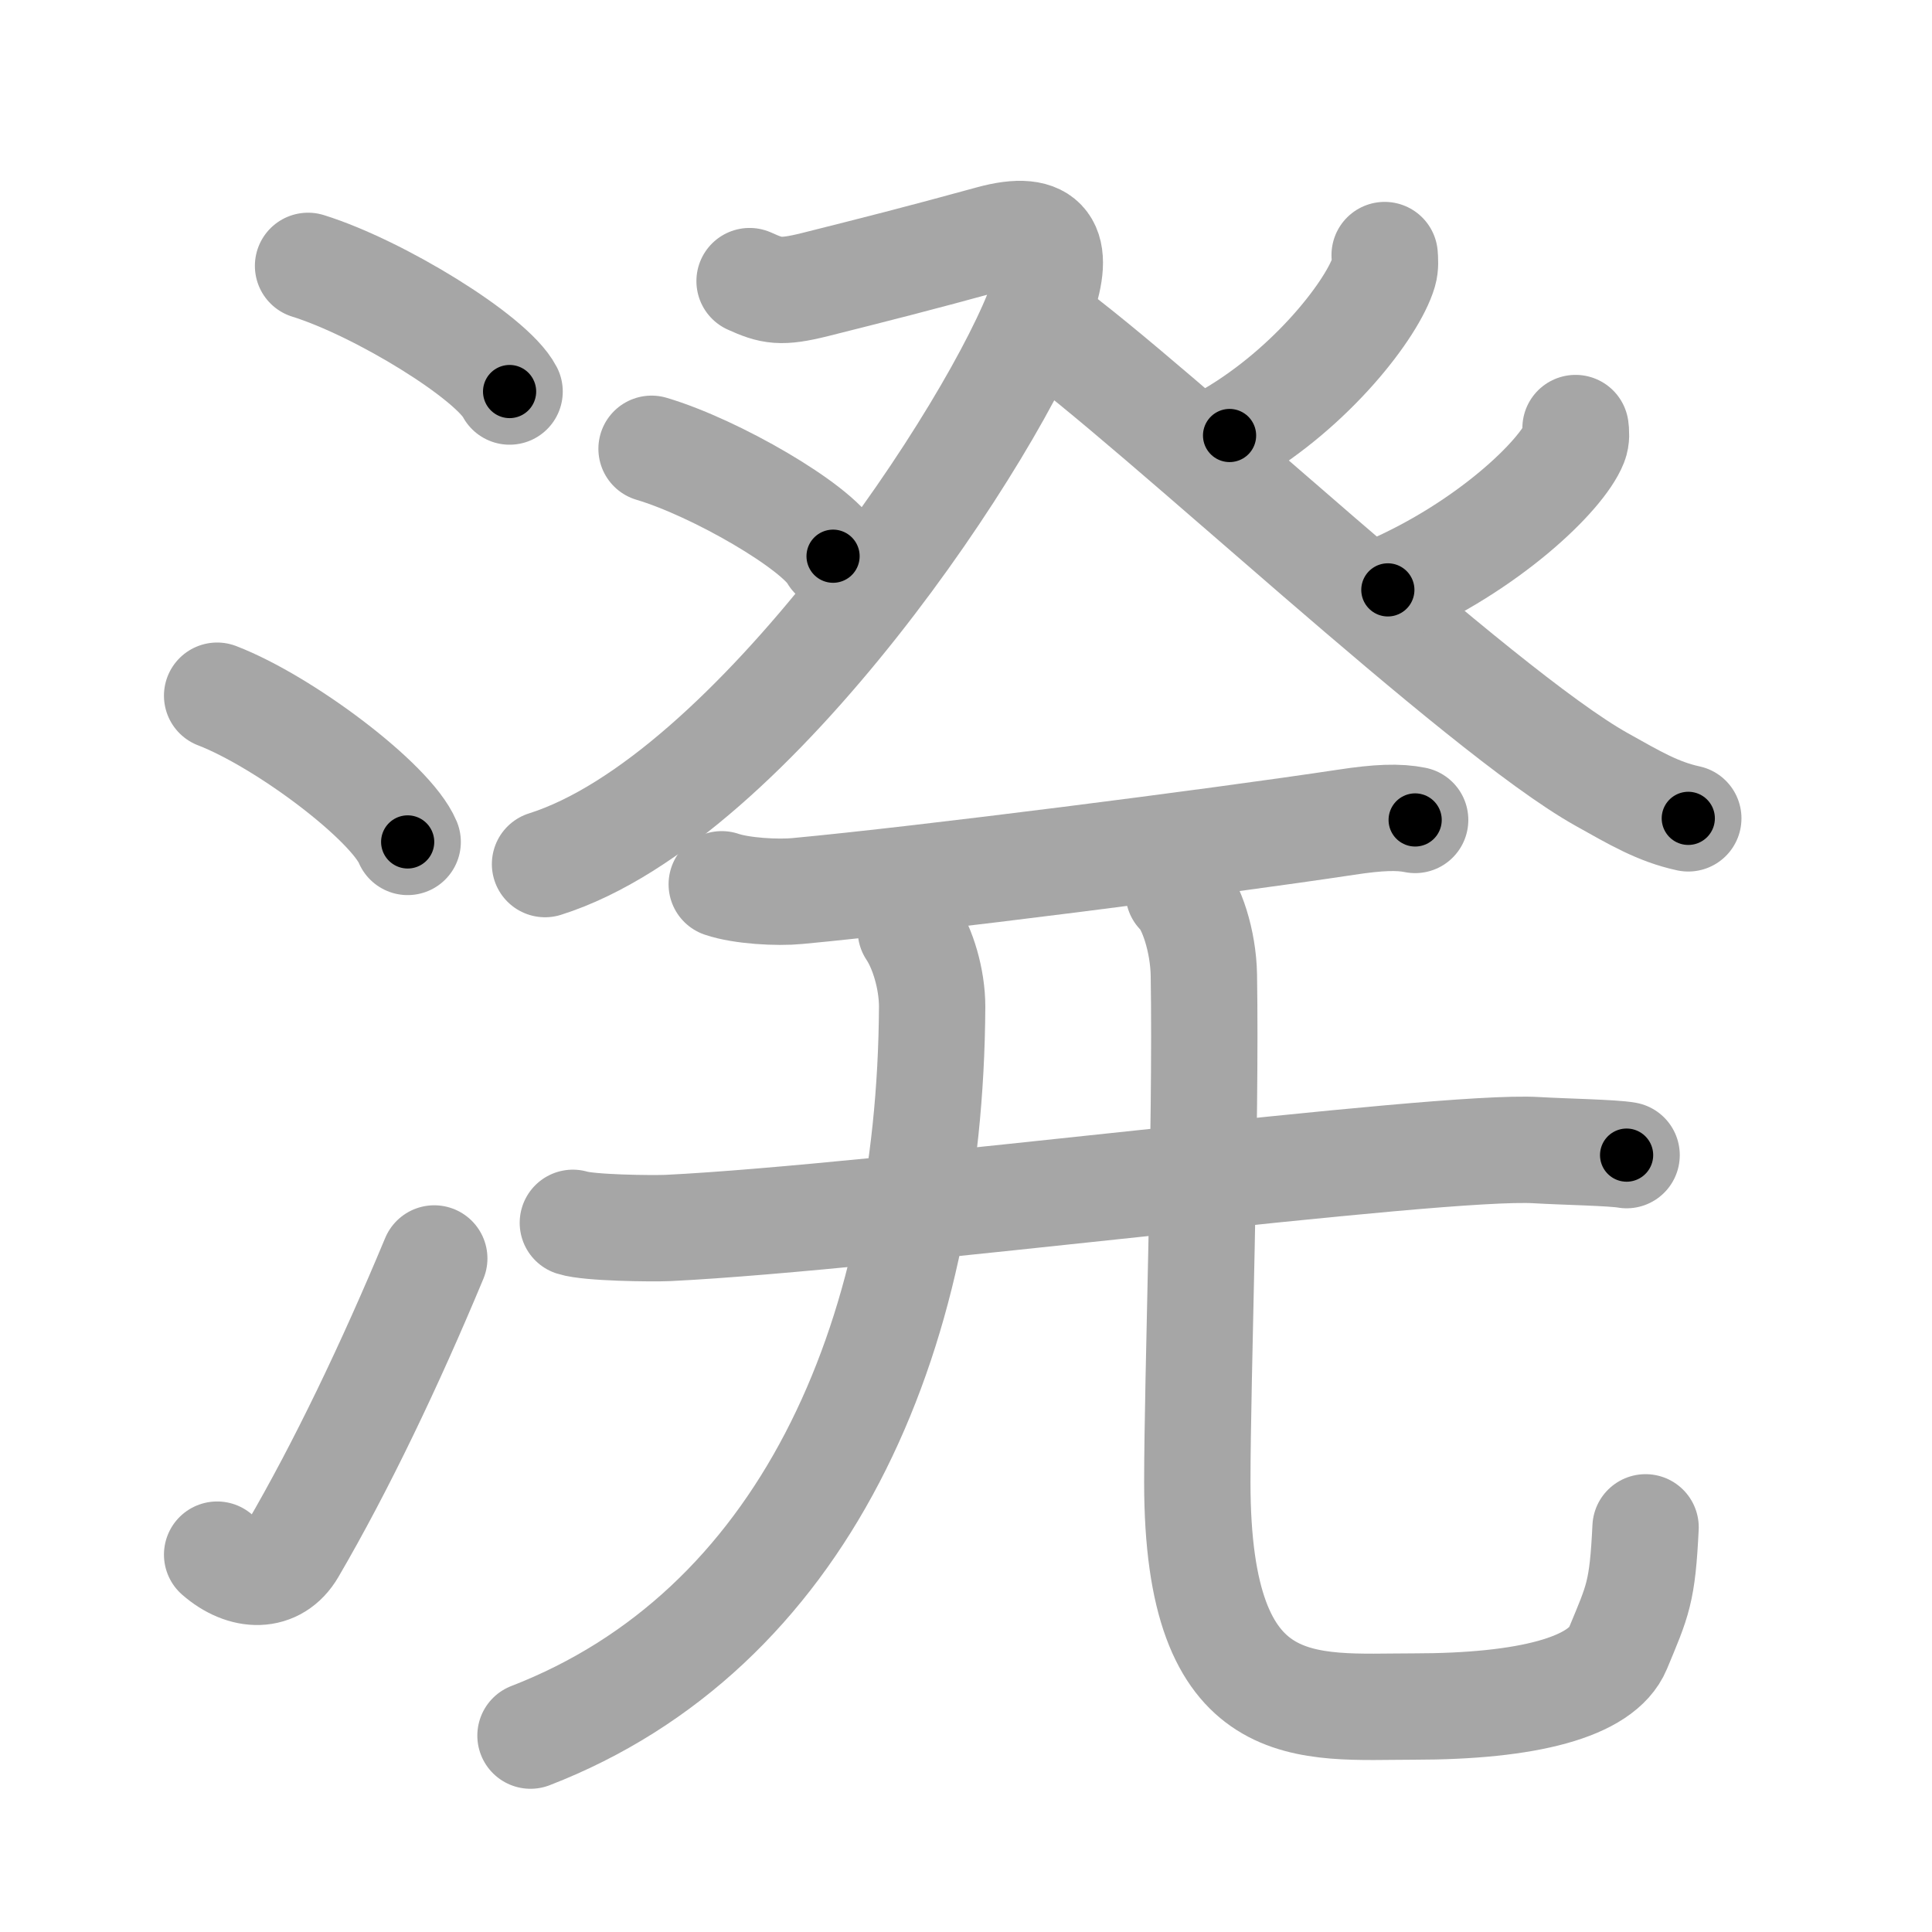 <svg xmlns="http://www.w3.org/2000/svg" viewBox="0 0 109 109" id="6e8c"><g fill="none" stroke="#a6a6a6" stroke-width="6" stroke-linecap="round" stroke-linejoin="round"><g><g><path d="M17.38,15c4.01,1.25,10.36,5.15,11.37,7.09" /><path d="M12.25,39.25c3.79,1.46,9.8,5.99,10.75,8.25" /><path d="M12.25,87.71c1.5,1.31,3.31,1.36,4.25-0.25C19.25,82.75,22,77,24.5,71" /></g><g><g><g><path d="M42.29,15.86c1.24,0.56,1.75,0.68,3.71,0.19c3.3-0.83,5.77-1.45,9.88-2.58c3.23-0.89,3.95,0.47,2.9,3.48C56.3,24,42.5,45.04,30.75,48.75" /><path d="M36.76,25.32c3.61,1.07,9.34,4.4,10.24,6.06" /></g><g><path d="M78.12,14.39c0.02,0.24,0.05,0.62-0.05,0.96c-0.6,2.03-4.02,6.49-8.7,9.22" /><path d="M58.79,18.26c6.4,4.59,24.63,21.84,31.58,25.72c1.86,1.04,3.17,1.82,4.88,2.19" /><path d="M88.89,24.15c0.03,0.22,0.06,0.56-0.06,0.86c-0.72,1.82-4.87,5.82-10.53,8.27" /></g></g><g><g><g><path d="M40.72,49.89c1.11,0.38,3.15,0.49,4.27,0.38c7.09-0.66,23.59-2.77,30.95-3.88c1.83-0.28,2.97-0.32,3.9-0.13" /></g><g><path d="M32.32,68.99c0.9,0.29,4.46,0.33,5.37,0.29c11.94-0.58,43.45-4.73,49.01-4.39c1.5,0.09,4.32,0.14,5.07,0.28" /></g></g><g><g><path d="M51.39,52.5c0.67,1,1.2,2.73,1.2,4.3C52.49,75.75,45.22,92,29.93,97.92" /></g><g><path d="M66.5,50.37c0.71,0.66,1.39,2.73,1.42,4.65c0.14,8.61-0.37,22.75-0.37,28.61c0,13.67,6.16,12.65,12.22,12.65c6.4,0,10.59-1.08,11.51-3.28c1.13-2.72,1.38-3.15,1.56-6.83" /></g></g></g></g></g></g><g fill="none" stroke="#000" stroke-width="3" stroke-linecap="round" stroke-linejoin="round"><path d="M17.38,15c4.01,1.25,10.36,5.15,11.37,7.09" stroke-dasharray="13.564" stroke-dashoffset="13.564"><animate attributeName="stroke-dashoffset" values="13.564;13.564;0" dur="0.271s" fill="freeze" begin="0s;6e8c.click" /></path><path d="M12.25,39.25c3.79,1.46,9.8,5.99,10.75,8.25" stroke-dasharray="13.739" stroke-dashoffset="13.739"><animate attributeName="stroke-dashoffset" values="13.739" fill="freeze" begin="6e8c.click" /><animate attributeName="stroke-dashoffset" values="13.739;13.739;0" keyTimes="0;0.496;1" dur="0.546s" fill="freeze" begin="0s;6e8c.click" /></path><path d="M12.25,87.71c1.5,1.31,3.31,1.36,4.25-0.25C19.25,82.75,22,77,24.5,71" stroke-dasharray="23.279" stroke-dashoffset="23.279"><animate attributeName="stroke-dashoffset" values="23.279" fill="freeze" begin="6e8c.click" /><animate attributeName="stroke-dashoffset" values="23.279;23.279;0" keyTimes="0;0.701;1" dur="0.779s" fill="freeze" begin="0s;6e8c.click" /></path><path d="M42.29,15.86c1.24,0.56,1.75,0.68,3.71,0.19c3.3-0.83,5.77-1.45,9.88-2.58c3.23-0.89,3.95,0.47,2.9,3.48C56.3,24,42.5,45.04,30.75,48.75" stroke-dasharray="63.899" stroke-dashoffset="63.899"><animate attributeName="stroke-dashoffset" values="63.899" fill="freeze" begin="6e8c.click" /><animate attributeName="stroke-dashoffset" values="63.899;63.899;0" keyTimes="0;0.619;1" dur="1.259s" fill="freeze" begin="0s;6e8c.click" /></path><path d="M36.76,25.32c3.61,1.07,9.34,4.4,10.24,6.06" stroke-dasharray="12.041" stroke-dashoffset="12.041"><animate attributeName="stroke-dashoffset" values="12.041" fill="freeze" begin="6e8c.click" /><animate attributeName="stroke-dashoffset" values="12.041;12.041;0" keyTimes="0;0.839;1" dur="1.5s" fill="freeze" begin="0s;6e8c.click" /></path><path d="M78.12,14.39c0.02,0.24,0.05,0.62-0.05,0.96c-0.6,2.03-4.02,6.49-8.7,9.22" stroke-dasharray="13.85" stroke-dashoffset="13.85"><animate attributeName="stroke-dashoffset" values="13.85" fill="freeze" begin="6e8c.click" /><animate attributeName="stroke-dashoffset" values="13.85;13.85;0" keyTimes="0;0.844;1" dur="1.777s" fill="freeze" begin="0s;6e8c.click" /></path><path d="M58.79,18.26c6.4,4.59,24.63,21.84,31.58,25.72c1.86,1.04,3.17,1.82,4.88,2.19" stroke-dasharray="46.134" stroke-dashoffset="46.134"><animate attributeName="stroke-dashoffset" values="46.134" fill="freeze" begin="6e8c.click" /><animate attributeName="stroke-dashoffset" values="46.134;46.134;0" keyTimes="0;0.794;1" dur="2.238s" fill="freeze" begin="0s;6e8c.click" /></path><path d="M88.89,24.15c0.03,0.22,0.06,0.56-0.06,0.86c-0.72,1.82-4.87,5.82-10.53,8.27" stroke-dasharray="14.474" stroke-dashoffset="14.474"><animate attributeName="stroke-dashoffset" values="14.474" fill="freeze" begin="6e8c.click" /><animate attributeName="stroke-dashoffset" values="14.474;14.474;0" keyTimes="0;0.886;1" dur="2.527s" fill="freeze" begin="0s;6e8c.click" /></path><path d="M40.72,49.89c1.11,0.38,3.15,0.49,4.27,0.38c7.09-0.66,23.59-2.77,30.95-3.88c1.83-0.28,2.97-0.32,3.9-0.13" stroke-dasharray="39.427" stroke-dashoffset="39.427"><animate attributeName="stroke-dashoffset" values="39.427" fill="freeze" begin="6e8c.click" /><animate attributeName="stroke-dashoffset" values="39.427;39.427;0" keyTimes="0;0.865;1" dur="2.921s" fill="freeze" begin="0s;6e8c.click" /></path><path d="M32.32,68.99c0.9,0.29,4.46,0.33,5.37,0.29c11.94-0.58,43.45-4.73,49.01-4.39c1.5,0.09,4.32,0.14,5.07,0.28" stroke-dasharray="59.689" stroke-dashoffset="59.689"><animate attributeName="stroke-dashoffset" values="59.689" fill="freeze" begin="6e8c.click" /><animate attributeName="stroke-dashoffset" values="59.689;59.689;0" keyTimes="0;0.83;1" dur="3.518s" fill="freeze" begin="0s;6e8c.click" /></path><path d="M51.39,52.5c0.67,1,1.2,2.73,1.2,4.3C52.49,75.75,45.22,92,29.93,97.92" stroke-dasharray="54.496" stroke-dashoffset="54.496"><animate attributeName="stroke-dashoffset" values="54.496" fill="freeze" begin="6e8c.click" /><animate attributeName="stroke-dashoffset" values="54.496;54.496;0" keyTimes="0;0.866;1" dur="4.063s" fill="freeze" begin="0s;6e8c.click" /></path><path d="M66.5,50.37c0.71,0.66,1.39,2.73,1.42,4.65c0.14,8.61-0.37,22.75-0.37,28.61c0,13.67,6.16,12.65,12.22,12.65c6.4,0,10.59-1.08,11.51-3.28c1.13-2.72,1.38-3.15,1.56-6.83" stroke-dasharray="74.265" stroke-dashoffset="74.265"><animate attributeName="stroke-dashoffset" values="74.265" fill="freeze" begin="6e8c.click" /><animate attributeName="stroke-dashoffset" values="74.265;74.265;0" keyTimes="0;0.879;1" dur="4.621s" fill="freeze" begin="0s;6e8c.click" /></path></g></svg>
